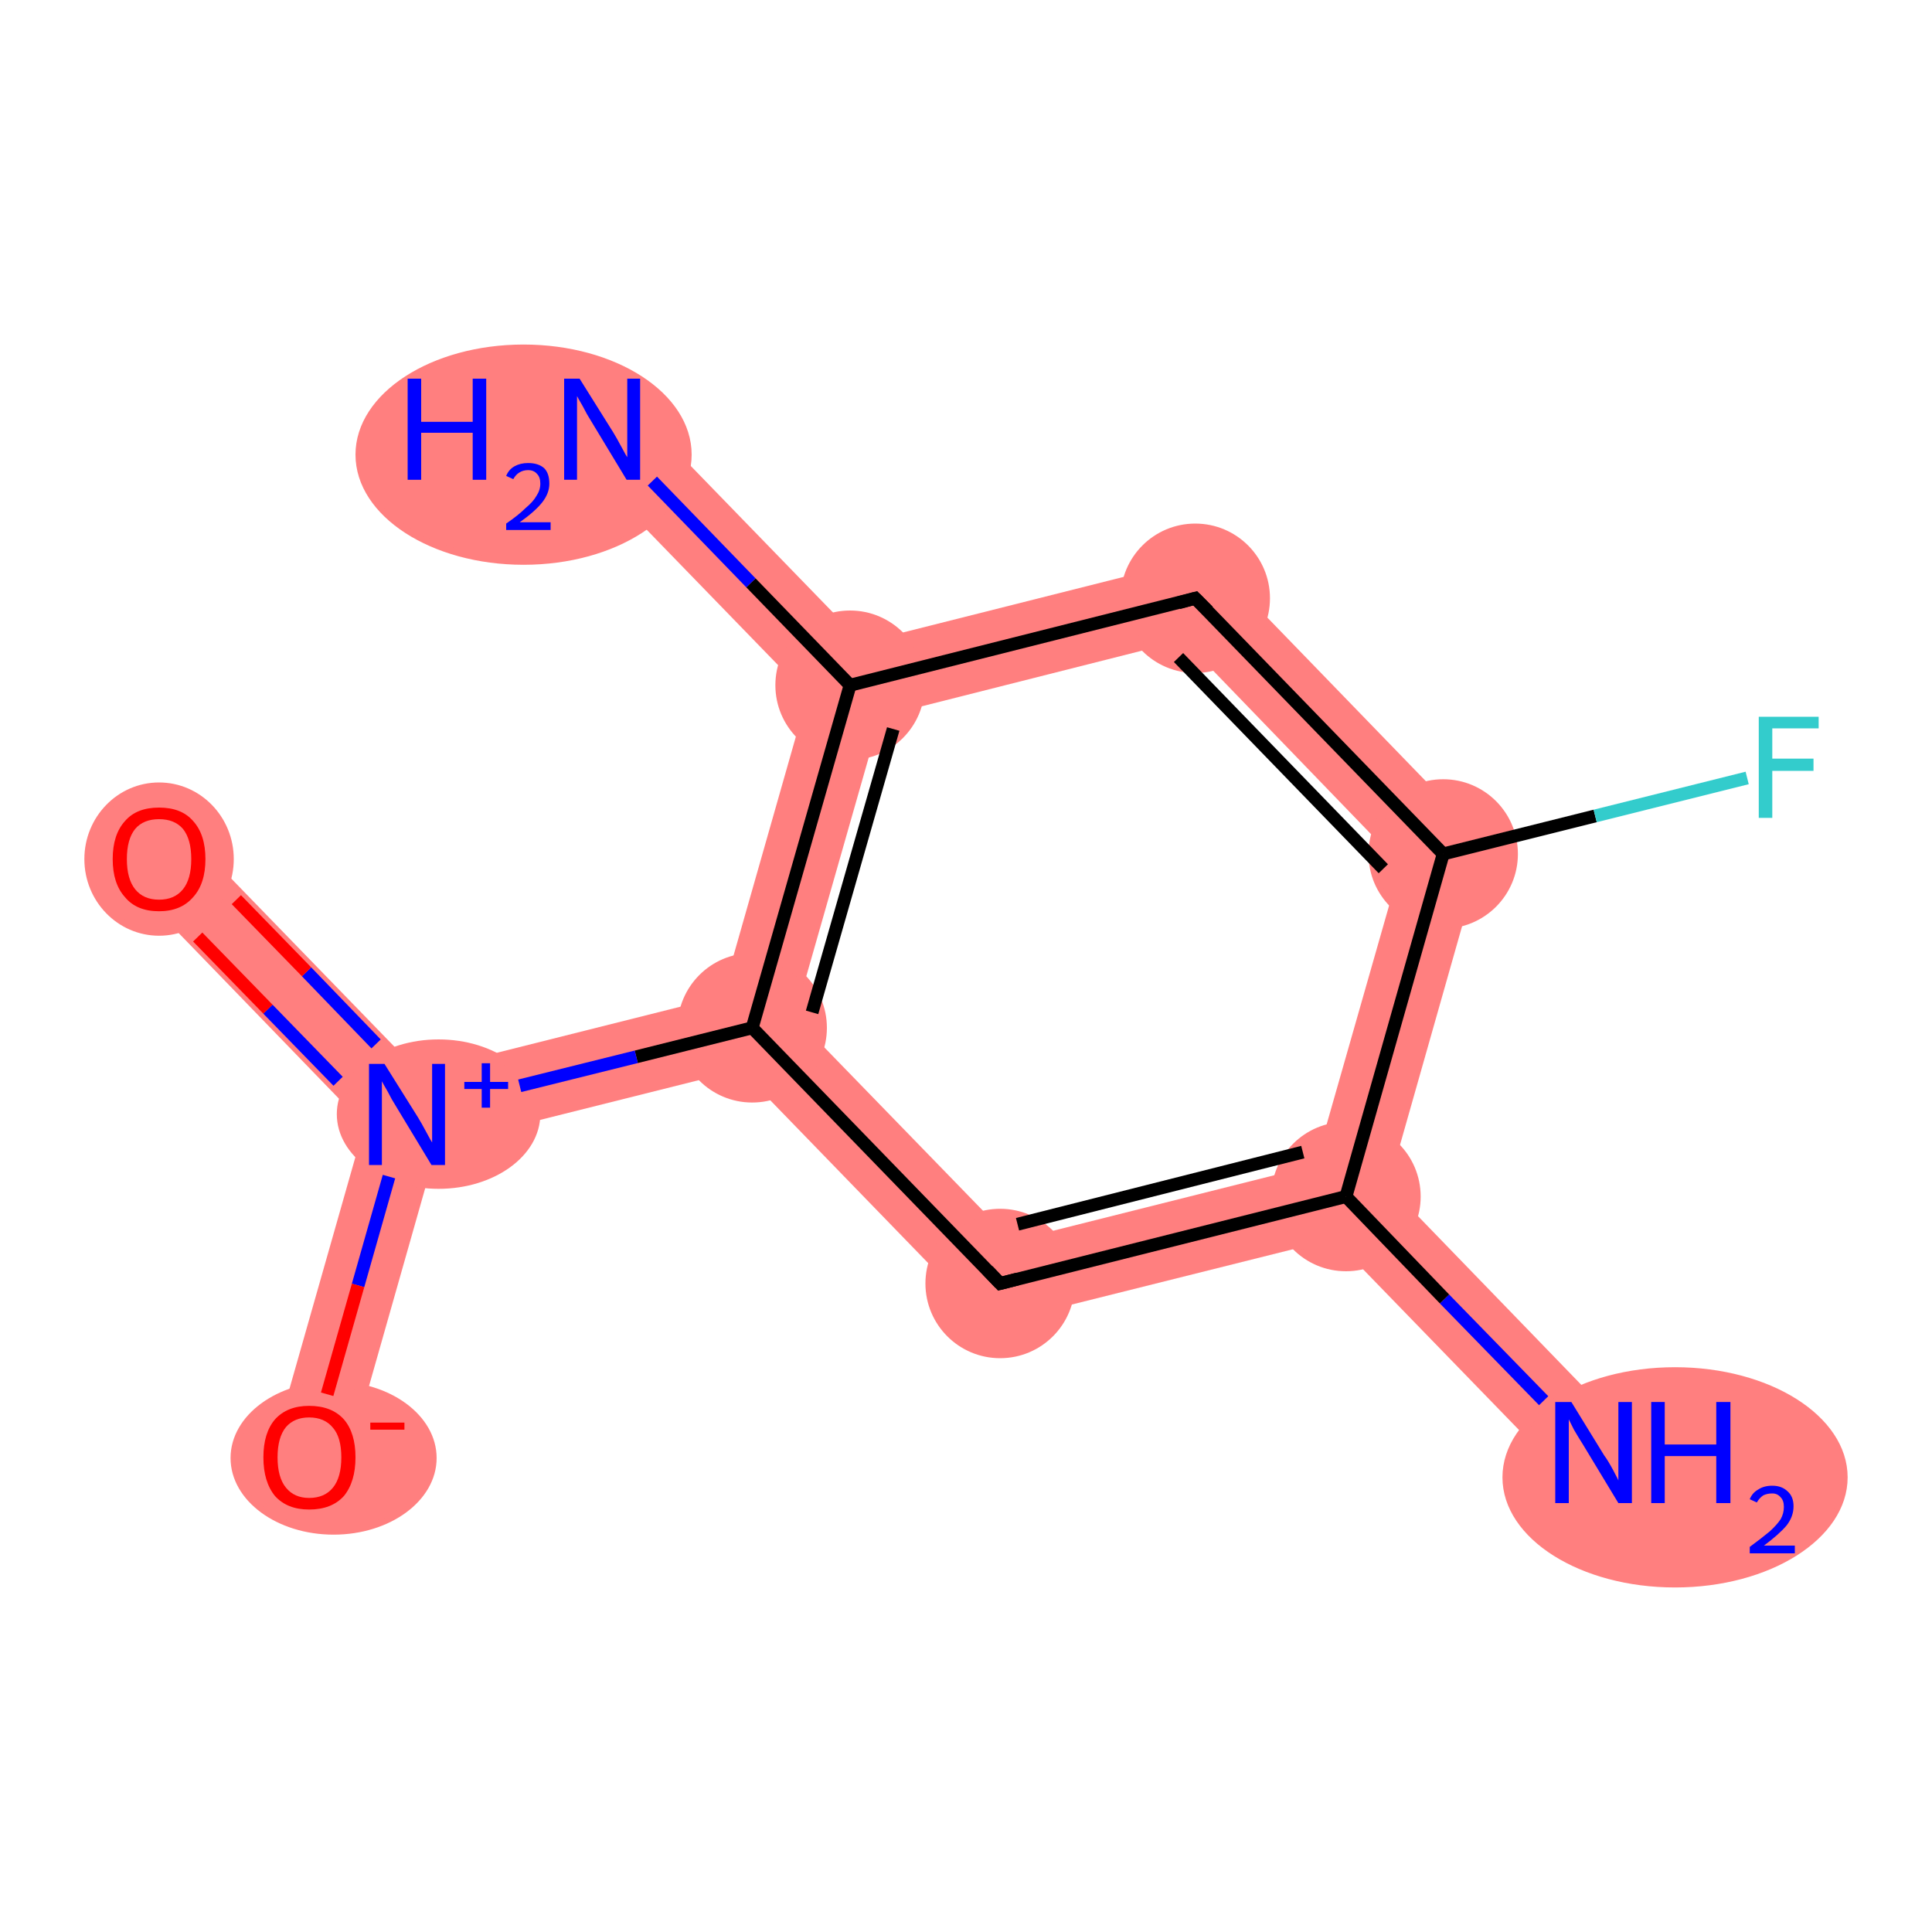 <?xml version='1.0' encoding='iso-8859-1'?>
<svg version='1.1' baseProfile='full'
              xmlns='http://www.w3.org/2000/svg'
                      xmlns:rdkit='http://www.rdkit.org/xml'
                      xmlns:xlink='http://www.w3.org/1999/xlink'
                  xml:space='preserve'
width='300px' height='300px' viewBox='0 0 300 300'>
<!-- END OF HEADER -->
<rect style='opacity:1.0;fill:#FFFFFF;stroke:none' width='300.0' height='300.0' x='0.0' y='0.0'> </rect>
<path class='bond-0 atom-0 atom-1' d='M 215.6,184.1 L 251.7,221.4 L 243.2,229.6 L 207.1,192.4 L 209.0,185.8 Z' style='fill:#FF7F7F;fill-rule:evenodd;fill-opacity:1;stroke:#FF7F7F;stroke-width:0.0px;stroke-linecap:butt;stroke-linejoin:miter;stroke-opacity:1;' />
<path class='bond-1 atom-1 atom-2' d='M 204.2,180.9 L 209.0,185.8 L 207.1,192.4 L 153.5,205.8 L 157.2,192.7 Z' style='fill:#FF7F7F;fill-rule:evenodd;fill-opacity:1;stroke:#FF7F7F;stroke-width:0.0px;stroke-linecap:butt;stroke-linejoin:miter;stroke-opacity:1;' />
<path class='bond-11 atom-1 atom-10' d='M 230.7,130.9 L 215.6,184.1 L 209.0,185.8 L 204.2,180.9 L 217.5,134.3 Z' style='fill:#FF7F7F;fill-rule:evenodd;fill-opacity:1;stroke:#FF7F7F;stroke-width:0.0px;stroke-linecap:butt;stroke-linejoin:miter;stroke-opacity:1;' />
<path class='bond-2 atom-2 atom-3' d='M 123.4,157.9 L 157.2,192.7 L 153.5,205.8 L 115.0,166.1 L 116.8,159.6 Z' style='fill:#FF7F7F;fill-rule:evenodd;fill-opacity:1;stroke:#FF7F7F;stroke-width:0.0px;stroke-linecap:butt;stroke-linejoin:miter;stroke-opacity:1;' />
<path class='bond-3 atom-3 atom-4' d='M 112.1,154.7 L 116.8,159.6 L 115.0,166.1 L 67.9,177.9 L 63.2,173.0 L 65.1,166.5 Z' style='fill:#FF7F7F;fill-rule:evenodd;fill-opacity:1;stroke:#FF7F7F;stroke-width:0.0px;stroke-linecap:butt;stroke-linejoin:miter;stroke-opacity:1;' />
<path class='bond-6 atom-3 atom-7' d='M 132.0,106.4 L 136.7,111.3 L 123.4,157.9 L 116.8,159.6 L 112.1,154.7 L 125.4,108.0 Z' style='fill:#FF7F7F;fill-rule:evenodd;fill-opacity:1;stroke:#FF7F7F;stroke-width:0.0px;stroke-linecap:butt;stroke-linejoin:miter;stroke-opacity:1;' />
<path class='bond-4 atom-4 atom-5' d='M 28.9,129.2 L 65.1,166.5 L 63.2,173.0 L 56.6,174.7 L 20.5,137.4 Z' style='fill:#FF7F7F;fill-rule:evenodd;fill-opacity:1;stroke:#FF7F7F;stroke-width:0.0px;stroke-linecap:butt;stroke-linejoin:miter;stroke-opacity:1;' />
<path class='bond-5 atom-4 atom-6' d='M 63.2,173.0 L 67.9,177.9 L 53.7,227.9 L 42.4,224.6 L 56.6,174.7 Z' style='fill:#FF7F7F;fill-rule:evenodd;fill-opacity:1;stroke:#FF7F7F;stroke-width:0.0px;stroke-linecap:butt;stroke-linejoin:miter;stroke-opacity:1;' />
<path class='bond-7 atom-7 atom-8' d='M 97.7,62.5 L 133.9,99.8 L 132.0,106.4 L 125.4,108.0 L 89.3,70.8 Z' style='fill:#FF7F7F;fill-rule:evenodd;fill-opacity:1;stroke:#FF7F7F;stroke-width:0.0px;stroke-linecap:butt;stroke-linejoin:miter;stroke-opacity:1;' />
<path class='bond-8 atom-7 atom-9' d='M 187.5,86.3 L 183.8,99.4 L 136.7,111.3 L 132.0,106.4 L 133.9,99.8 Z' style='fill:#FF7F7F;fill-rule:evenodd;fill-opacity:1;stroke:#FF7F7F;stroke-width:0.0px;stroke-linecap:butt;stroke-linejoin:miter;stroke-opacity:1;' />
<path class='bond-9 atom-9 atom-10' d='M 187.5,86.3 L 230.7,130.9 L 217.5,134.3 L 183.8,99.4 Z' style='fill:#FF7F7F;fill-rule:evenodd;fill-opacity:1;stroke:#FF7F7F;stroke-width:0.0px;stroke-linecap:butt;stroke-linejoin:miter;stroke-opacity:1;' />
<ellipse cx='260.1' cy='229.4' rx='26.3' ry='16.6' class='atom-0'  style='fill:#FF7F7F;fill-rule:evenodd;stroke:#FF7F7F;stroke-width:1.0px;stroke-linecap:butt;stroke-linejoin:miter;stroke-opacity:1' />
<ellipse cx='209.0' cy='185.8' rx='11.1' ry='11.1' class='atom-1'  style='fill:#FF7F7F;fill-rule:evenodd;stroke:#FF7F7F;stroke-width:1.0px;stroke-linecap:butt;stroke-linejoin:miter;stroke-opacity:1' />
<ellipse cx='155.3' cy='199.3' rx='11.1' ry='11.1' class='atom-2'  style='fill:#FF7F7F;fill-rule:evenodd;stroke:#FF7F7F;stroke-width:1.0px;stroke-linecap:butt;stroke-linejoin:miter;stroke-opacity:1' />
<ellipse cx='116.8' cy='159.6' rx='11.1' ry='11.1' class='atom-3'  style='fill:#FF7F7F;fill-rule:evenodd;stroke:#FF7F7F;stroke-width:1.0px;stroke-linecap:butt;stroke-linejoin:miter;stroke-opacity:1' />
<ellipse cx='68.1' cy='173.0' rx='15.3' ry='11.1' class='atom-4'  style='fill:#FF7F7F;fill-rule:evenodd;stroke:#FF7F7F;stroke-width:1.0px;stroke-linecap:butt;stroke-linejoin:miter;stroke-opacity:1' />
<ellipse cx='24.7' cy='133.4' rx='11.1' ry='11.4' class='atom-5'  style='fill:#FF7F7F;fill-rule:evenodd;stroke:#FF7F7F;stroke-width:1.0px;stroke-linecap:butt;stroke-linejoin:miter;stroke-opacity:1' />
<ellipse cx='51.8' cy='226.4' rx='15.5' ry='11.4' class='atom-6'  style='fill:#FF7F7F;fill-rule:evenodd;stroke:#FF7F7F;stroke-width:1.0px;stroke-linecap:butt;stroke-linejoin:miter;stroke-opacity:1' />
<ellipse cx='132.0' cy='106.4' rx='11.1' ry='11.1' class='atom-7'  style='fill:#FF7F7F;fill-rule:evenodd;stroke:#FF7F7F;stroke-width:1.0px;stroke-linecap:butt;stroke-linejoin:miter;stroke-opacity:1' />
<ellipse cx='81.3' cy='70.6' rx='25.6' ry='16.6' class='atom-8'  style='fill:#FF7F7F;fill-rule:evenodd;stroke:#FF7F7F;stroke-width:1.0px;stroke-linecap:butt;stroke-linejoin:miter;stroke-opacity:1' />
<ellipse cx='185.6' cy='92.9' rx='11.1' ry='11.1' class='atom-9'  style='fill:#FF7F7F;fill-rule:evenodd;stroke:#FF7F7F;stroke-width:1.0px;stroke-linecap:butt;stroke-linejoin:miter;stroke-opacity:1' />
<ellipse cx='224.1' cy='132.6' rx='11.1' ry='11.1' class='atom-10'  style='fill:#FF7F7F;fill-rule:evenodd;stroke:#FF7F7F;stroke-width:1.0px;stroke-linecap:butt;stroke-linejoin:miter;stroke-opacity:1' />
<path class='bond-0 atom-0 atom-1' d='M 239.7,217.5 L 224.3,201.7' style='fill:none;fill-rule:evenodd;stroke:#0000FF;stroke-width:2.0px;stroke-linecap:butt;stroke-linejoin:miter;stroke-opacity:1' />
<path class='bond-0 atom-0 atom-1' d='M 224.3,201.7 L 209.0,185.8' style='fill:none;fill-rule:evenodd;stroke:#000000;stroke-width:2.0px;stroke-linecap:butt;stroke-linejoin:miter;stroke-opacity:1' />
<path class='bond-1 atom-1 atom-2' d='M 209.0,185.8 L 155.3,199.3' style='fill:none;fill-rule:evenodd;stroke:#000000;stroke-width:2.0px;stroke-linecap:butt;stroke-linejoin:miter;stroke-opacity:1' />
<path class='bond-1 atom-1 atom-2' d='M 202.3,178.9 L 158.0,190.1' style='fill:none;fill-rule:evenodd;stroke:#000000;stroke-width:2.0px;stroke-linecap:butt;stroke-linejoin:miter;stroke-opacity:1' />
<path class='bond-2 atom-2 atom-3' d='M 155.3,199.3 L 116.8,159.6' style='fill:none;fill-rule:evenodd;stroke:#000000;stroke-width:2.0px;stroke-linecap:butt;stroke-linejoin:miter;stroke-opacity:1' />
<path class='bond-3 atom-3 atom-4' d='M 116.8,159.6 L 98.8,164.1' style='fill:none;fill-rule:evenodd;stroke:#000000;stroke-width:2.0px;stroke-linecap:butt;stroke-linejoin:miter;stroke-opacity:1' />
<path class='bond-3 atom-3 atom-4' d='M 98.8,164.1 L 80.7,168.6' style='fill:none;fill-rule:evenodd;stroke:#0000FF;stroke-width:2.0px;stroke-linecap:butt;stroke-linejoin:miter;stroke-opacity:1' />
<path class='bond-4 atom-4 atom-5' d='M 58.4,162.1 L 47.6,150.9' style='fill:none;fill-rule:evenodd;stroke:#0000FF;stroke-width:2.0px;stroke-linecap:butt;stroke-linejoin:miter;stroke-opacity:1' />
<path class='bond-4 atom-4 atom-5' d='M 47.6,150.9 L 36.7,139.7' style='fill:none;fill-rule:evenodd;stroke:#FF0000;stroke-width:2.0px;stroke-linecap:butt;stroke-linejoin:miter;stroke-opacity:1' />
<path class='bond-4 atom-4 atom-5' d='M 52.5,167.9 L 41.6,156.7' style='fill:none;fill-rule:evenodd;stroke:#0000FF;stroke-width:2.0px;stroke-linecap:butt;stroke-linejoin:miter;stroke-opacity:1' />
<path class='bond-4 atom-4 atom-5' d='M 41.6,156.7 L 30.7,145.5' style='fill:none;fill-rule:evenodd;stroke:#FF0000;stroke-width:2.0px;stroke-linecap:butt;stroke-linejoin:miter;stroke-opacity:1' />
<path class='bond-5 atom-4 atom-6' d='M 60.4,182.7 L 55.6,199.6' style='fill:none;fill-rule:evenodd;stroke:#0000FF;stroke-width:2.0px;stroke-linecap:butt;stroke-linejoin:miter;stroke-opacity:1' />
<path class='bond-5 atom-4 atom-6' d='M 55.6,199.6 L 50.8,216.5' style='fill:none;fill-rule:evenodd;stroke:#FF0000;stroke-width:2.0px;stroke-linecap:butt;stroke-linejoin:miter;stroke-opacity:1' />
<path class='bond-6 atom-3 atom-7' d='M 116.8,159.6 L 132.0,106.4' style='fill:none;fill-rule:evenodd;stroke:#000000;stroke-width:2.0px;stroke-linecap:butt;stroke-linejoin:miter;stroke-opacity:1' />
<path class='bond-6 atom-3 atom-7' d='M 126.1,157.2 L 138.7,113.2' style='fill:none;fill-rule:evenodd;stroke:#000000;stroke-width:2.0px;stroke-linecap:butt;stroke-linejoin:miter;stroke-opacity:1' />
<path class='bond-7 atom-7 atom-8' d='M 132.0,106.4 L 116.6,90.5' style='fill:none;fill-rule:evenodd;stroke:#000000;stroke-width:2.0px;stroke-linecap:butt;stroke-linejoin:miter;stroke-opacity:1' />
<path class='bond-7 atom-7 atom-8' d='M 116.6,90.5 L 101.3,74.7' style='fill:none;fill-rule:evenodd;stroke:#0000FF;stroke-width:2.0px;stroke-linecap:butt;stroke-linejoin:miter;stroke-opacity:1' />
<path class='bond-8 atom-7 atom-9' d='M 132.0,106.4 L 185.6,92.9' style='fill:none;fill-rule:evenodd;stroke:#000000;stroke-width:2.0px;stroke-linecap:butt;stroke-linejoin:miter;stroke-opacity:1' />
<path class='bond-9 atom-9 atom-10' d='M 185.6,92.9 L 224.1,132.6' style='fill:none;fill-rule:evenodd;stroke:#000000;stroke-width:2.0px;stroke-linecap:butt;stroke-linejoin:miter;stroke-opacity:1' />
<path class='bond-9 atom-9 atom-10' d='M 183.0,102.1 L 214.8,134.9' style='fill:none;fill-rule:evenodd;stroke:#000000;stroke-width:2.0px;stroke-linecap:butt;stroke-linejoin:miter;stroke-opacity:1' />
<path class='bond-10 atom-10 atom-11' d='M 224.1,132.6 L 247.7,126.7' style='fill:none;fill-rule:evenodd;stroke:#000000;stroke-width:2.0px;stroke-linecap:butt;stroke-linejoin:miter;stroke-opacity:1' />
<path class='bond-10 atom-10 atom-11' d='M 247.7,126.7 L 271.3,120.8' style='fill:none;fill-rule:evenodd;stroke:#33CCCC;stroke-width:2.0px;stroke-linecap:butt;stroke-linejoin:miter;stroke-opacity:1' />
<path class='bond-11 atom-10 atom-1' d='M 224.1,132.6 L 209.0,185.8' style='fill:none;fill-rule:evenodd;stroke:#000000;stroke-width:2.0px;stroke-linecap:butt;stroke-linejoin:miter;stroke-opacity:1' />
<path d='M 158.0,198.6 L 155.3,199.3 L 153.4,197.3' style='fill:none;stroke:#000000;stroke-width:2.0px;stroke-linecap:butt;stroke-linejoin:miter;stroke-opacity:1;' />
<path d='M 183.0,93.6 L 185.6,92.9 L 187.6,94.9' style='fill:none;stroke:#000000;stroke-width:2.0px;stroke-linecap:butt;stroke-linejoin:miter;stroke-opacity:1;' />
<path class='atom-0' d='M 244.0 217.7
L 249.1 226.0
Q 249.7 226.8, 250.5 228.3
Q 251.3 229.8, 251.3 229.9
L 251.3 217.7
L 253.4 217.7
L 253.4 233.4
L 251.3 233.4
L 245.8 224.3
Q 245.1 223.2, 244.4 222.0
Q 243.8 220.8, 243.6 220.4
L 243.6 233.4
L 241.5 233.4
L 241.5 217.7
L 244.0 217.7
' fill='#0000FF'/>
<path class='atom-0' d='M 256.4 217.7
L 258.5 217.7
L 258.5 224.3
L 266.5 224.3
L 266.5 217.7
L 268.7 217.7
L 268.7 233.4
L 266.5 233.4
L 266.5 226.1
L 258.5 226.1
L 258.5 233.4
L 256.4 233.4
L 256.4 217.7
' fill='#0000FF'/>
<path class='atom-0' d='M 271.7 232.8
Q 272.1 231.8, 273.0 231.3
Q 273.9 230.7, 275.2 230.7
Q 276.7 230.7, 277.6 231.6
Q 278.5 232.4, 278.5 233.9
Q 278.5 235.5, 277.4 236.9
Q 276.2 238.3, 273.9 240.0
L 278.7 240.0
L 278.7 241.2
L 271.7 241.2
L 271.7 240.2
Q 273.6 238.8, 274.8 237.8
Q 275.9 236.8, 276.5 235.9
Q 277.0 235.0, 277.0 234.0
Q 277.0 233.0, 276.5 232.5
Q 276.0 231.9, 275.2 231.9
Q 274.4 231.9, 273.8 232.2
Q 273.2 232.6, 272.8 233.3
L 271.7 232.8
' fill='#0000FF'/>
<path class='atom-4' d='M 59.7 165.2
L 64.9 173.5
Q 65.4 174.3, 66.2 175.8
Q 67.0 177.3, 67.1 177.4
L 67.1 165.2
L 69.1 165.2
L 69.1 180.9
L 67.0 180.9
L 61.5 171.8
Q 60.8 170.7, 60.2 169.5
Q 59.5 168.3, 59.3 167.9
L 59.3 180.9
L 57.3 180.9
L 57.3 165.2
L 59.7 165.2
' fill='#0000FF'/>
<path class='atom-4' d='M 72.1 168.0
L 74.8 168.0
L 74.8 165.1
L 76.1 165.1
L 76.1 168.0
L 78.9 168.0
L 78.9 169.1
L 76.1 169.1
L 76.1 172.0
L 74.8 172.0
L 74.8 169.1
L 72.1 169.1
L 72.1 168.0
' fill='#0000FF'/>
<path class='atom-5' d='M 17.5 133.4
Q 17.5 129.6, 19.4 127.5
Q 21.2 125.4, 24.7 125.4
Q 28.2 125.4, 30.0 127.5
Q 31.9 129.6, 31.9 133.4
Q 31.9 137.2, 30.0 139.3
Q 28.1 141.5, 24.7 141.5
Q 21.2 141.5, 19.4 139.3
Q 17.5 137.2, 17.5 133.4
M 24.7 139.7
Q 27.1 139.7, 28.4 138.1
Q 29.7 136.5, 29.7 133.4
Q 29.7 130.3, 28.4 128.7
Q 27.1 127.2, 24.7 127.2
Q 22.3 127.2, 21.0 128.7
Q 19.7 130.3, 19.7 133.4
Q 19.7 136.5, 21.0 138.1
Q 22.3 139.7, 24.7 139.7
' fill='#FF0000'/>
<path class='atom-6' d='M 40.9 226.3
Q 40.9 222.5, 42.7 220.4
Q 44.6 218.3, 48.0 218.3
Q 51.5 218.3, 53.4 220.4
Q 55.2 222.5, 55.2 226.3
Q 55.2 230.1, 53.4 232.3
Q 51.5 234.4, 48.0 234.4
Q 44.6 234.4, 42.7 232.3
Q 40.9 230.1, 40.9 226.3
M 48.0 232.6
Q 50.4 232.6, 51.7 231.0
Q 53.0 229.4, 53.0 226.3
Q 53.0 223.2, 51.7 221.7
Q 50.4 220.1, 48.0 220.1
Q 45.7 220.1, 44.4 221.6
Q 43.1 223.2, 43.1 226.3
Q 43.1 229.4, 44.4 231.0
Q 45.7 232.6, 48.0 232.6
' fill='#FF0000'/>
<path class='atom-6' d='M 57.5 220.9
L 62.8 220.9
L 62.8 222.0
L 57.5 222.0
L 57.5 220.9
' fill='#FF0000'/>
<path class='atom-8' d='M 63.3 58.8
L 65.4 58.8
L 65.4 65.5
L 73.4 65.5
L 73.4 58.8
L 75.5 58.8
L 75.5 74.5
L 73.4 74.5
L 73.4 67.2
L 65.4 67.2
L 65.4 74.5
L 63.3 74.5
L 63.3 58.8
' fill='#0000FF'/>
<path class='atom-8' d='M 78.6 73.9
Q 79.0 72.9, 79.9 72.4
Q 80.8 71.9, 82.0 71.9
Q 83.6 71.9, 84.5 72.7
Q 85.3 73.5, 85.3 75.1
Q 85.3 76.6, 84.2 78.0
Q 83.1 79.4, 80.7 81.1
L 85.5 81.1
L 85.5 82.3
L 78.6 82.3
L 78.6 81.3
Q 80.5 80.0, 81.6 78.9
Q 82.8 77.9, 83.3 77.0
Q 83.9 76.1, 83.9 75.1
Q 83.9 74.1, 83.4 73.6
Q 82.9 73.0, 82.0 73.0
Q 81.2 73.0, 80.6 73.4
Q 80.1 73.7, 79.7 74.4
L 78.6 73.9
' fill='#0000FF'/>
<path class='atom-8' d='M 90.0 58.8
L 95.2 67.1
Q 95.7 67.9, 96.5 69.4
Q 97.3 70.9, 97.4 71.0
L 97.4 58.8
L 99.4 58.8
L 99.4 74.5
L 97.3 74.5
L 91.8 65.4
Q 91.1 64.3, 90.5 63.1
Q 89.8 61.9, 89.6 61.5
L 89.6 74.5
L 87.6 74.5
L 87.6 58.8
L 90.0 58.8
' fill='#0000FF'/>
<path class='atom-11' d='M 273.1 111.3
L 282.4 111.3
L 282.4 113.1
L 275.2 113.1
L 275.2 117.8
L 281.6 117.8
L 281.6 119.7
L 275.2 119.7
L 275.2 127.0
L 273.1 127.0
L 273.1 111.3
' fill='#33CCCC'/>
</svg>

